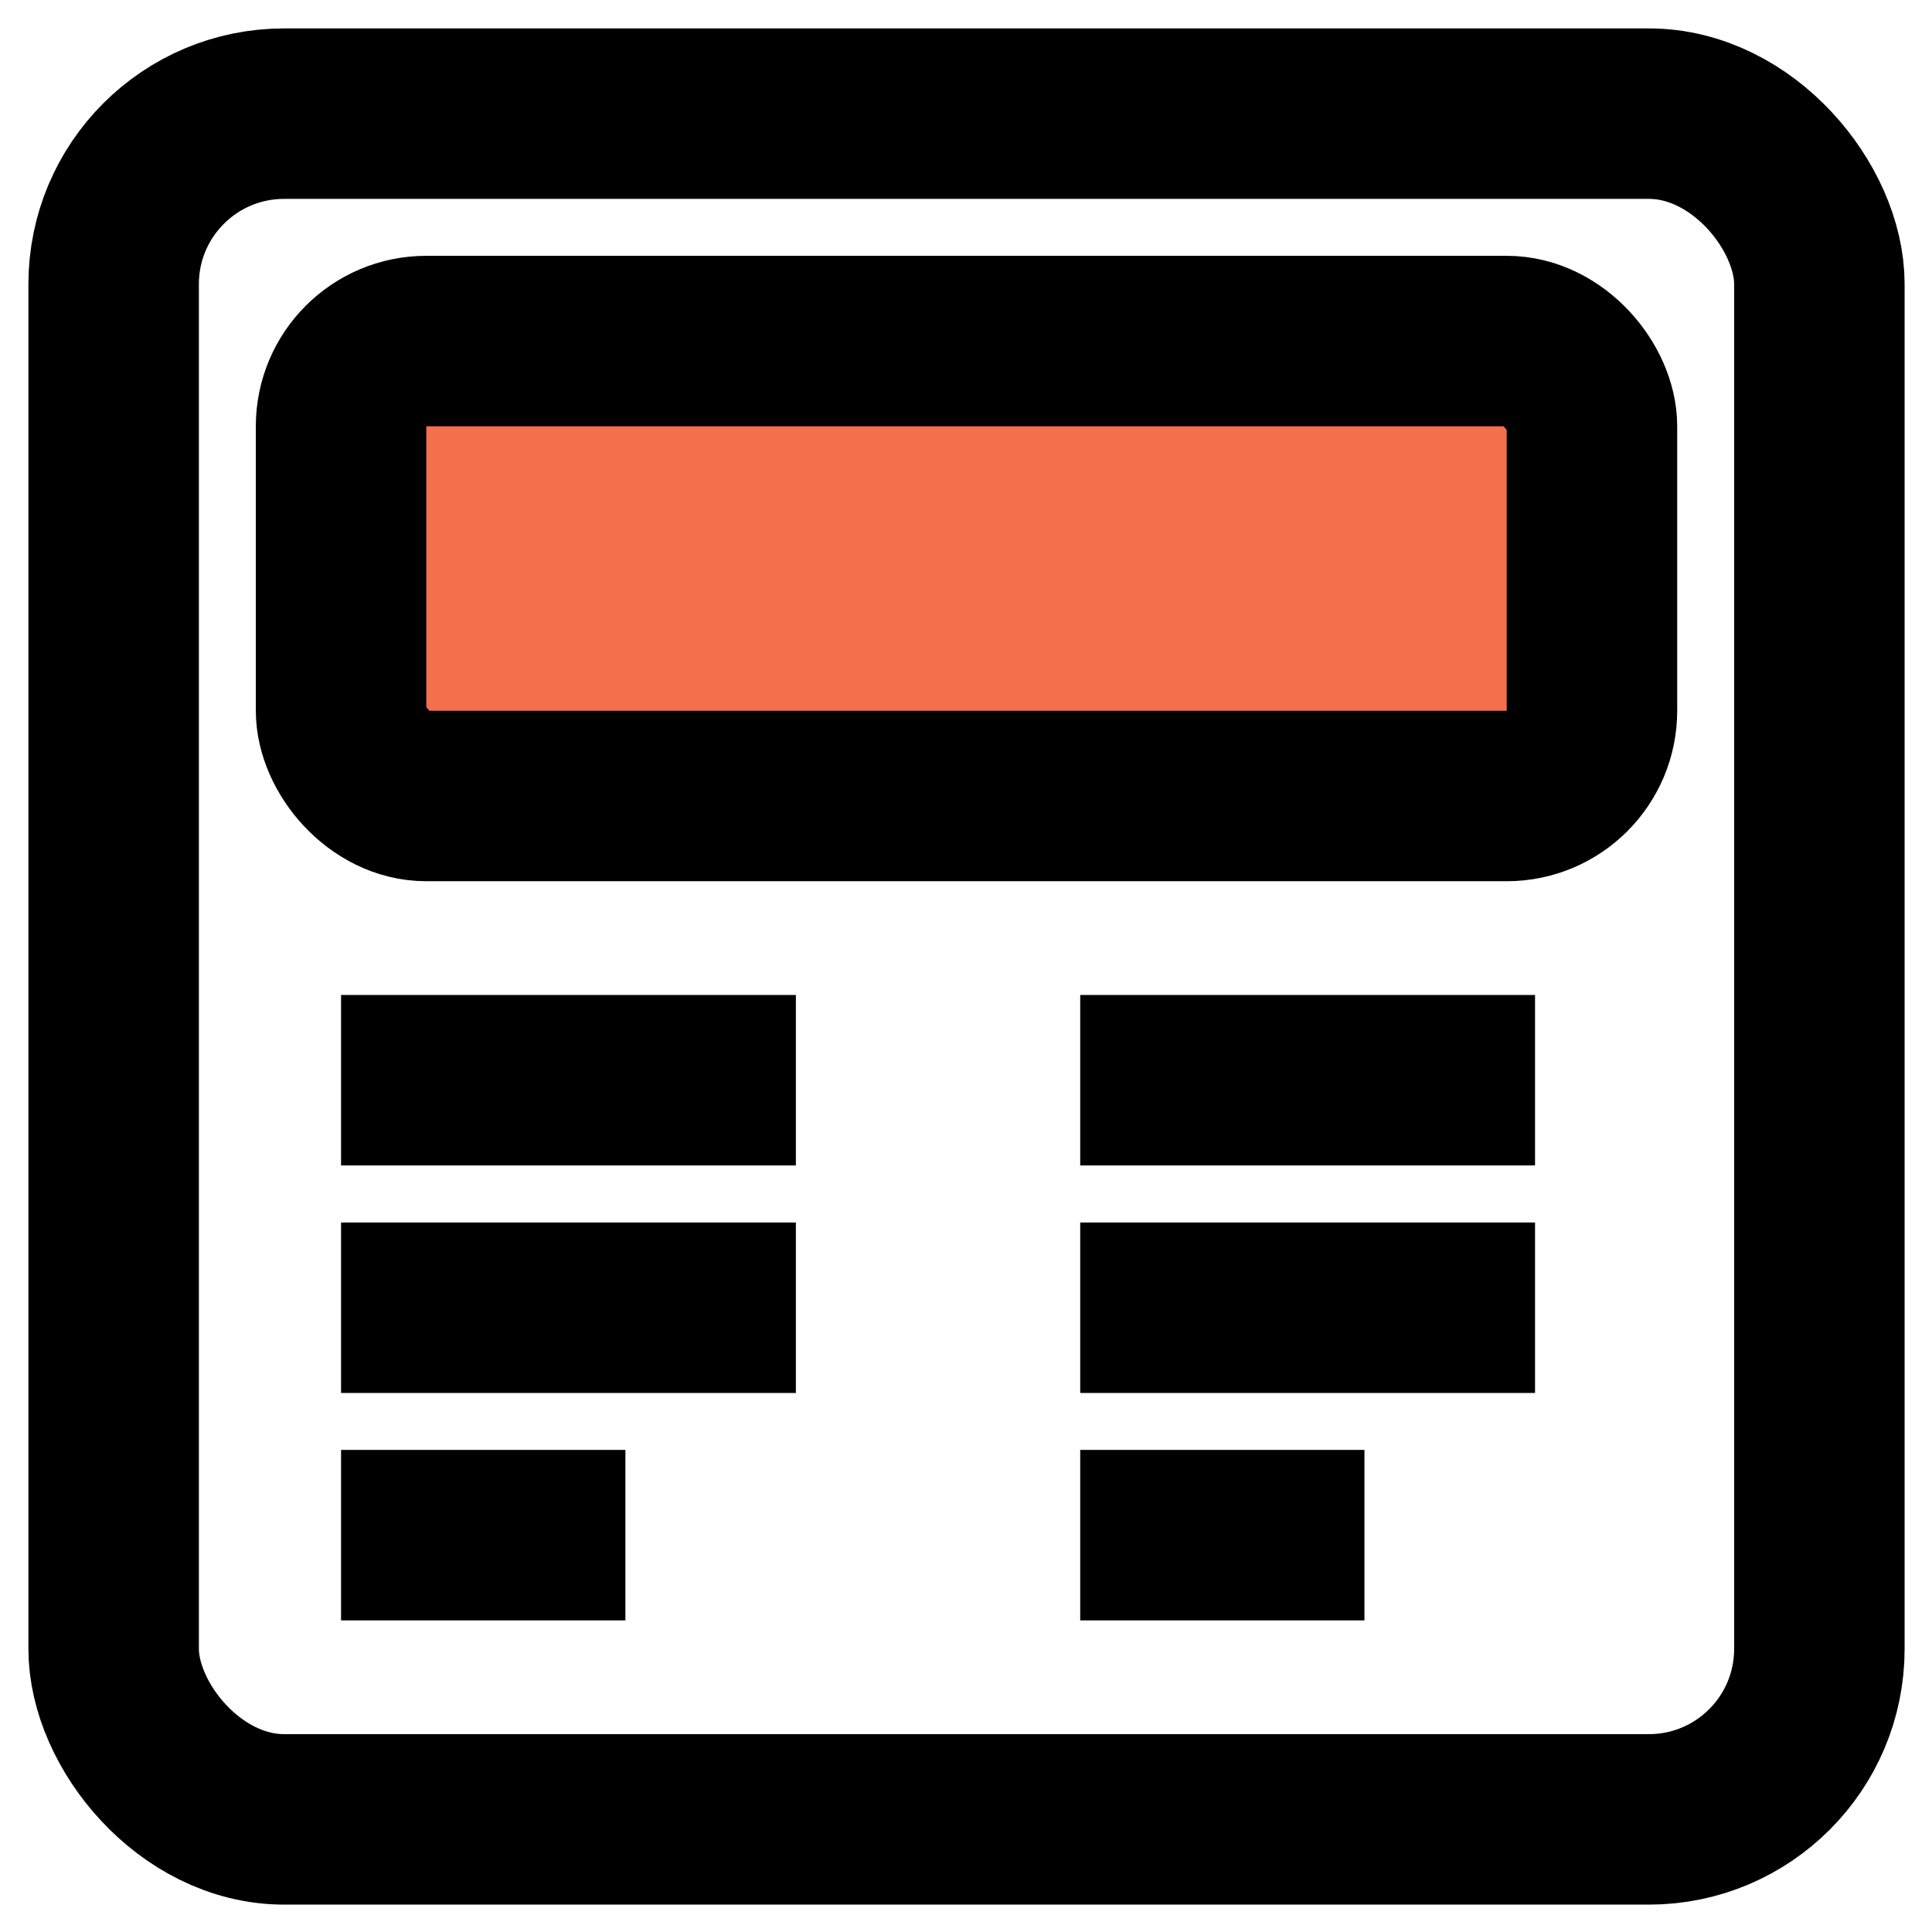 <svg width="17" height="17" viewBox="0 0 17 17" fill="none" xmlns="http://www.w3.org/2000/svg">
<path d="M3 4C3 3.448 3.448 3 4 3H13C13.552 3 14 3.448 14 4V6C14 6.552 13.552 7 13 7H4C3.448 7 3 6.552 3 6V4Z" fill="#F46F4C"/>
<rect x="1" y="1" width="15.009" height="15.009" rx="1.5" stroke="black" stroke-width="1.5"/>
<path d="M9.505 9.505H13.507" stroke="black" stroke-width="1.5"/>
<path d="M9.505 11.507H13.507" stroke="black" stroke-width="1.5"/>
<path d="M9.505 13.508H12.006" stroke="black" stroke-width="1.5"/>
<path d="M3.001 9.505H7.003" stroke="black" stroke-width="1.5"/>
<path d="M3.001 11.507H7.003" stroke="black" stroke-width="1.5"/>
<path d="M3.001 13.508H5.503" stroke="black" stroke-width="1.5"/>
<rect x="3.001" y="3.001" width="11.007" height="4.003" rx="0.75" stroke="black" stroke-width="1.5"/>
</svg>
